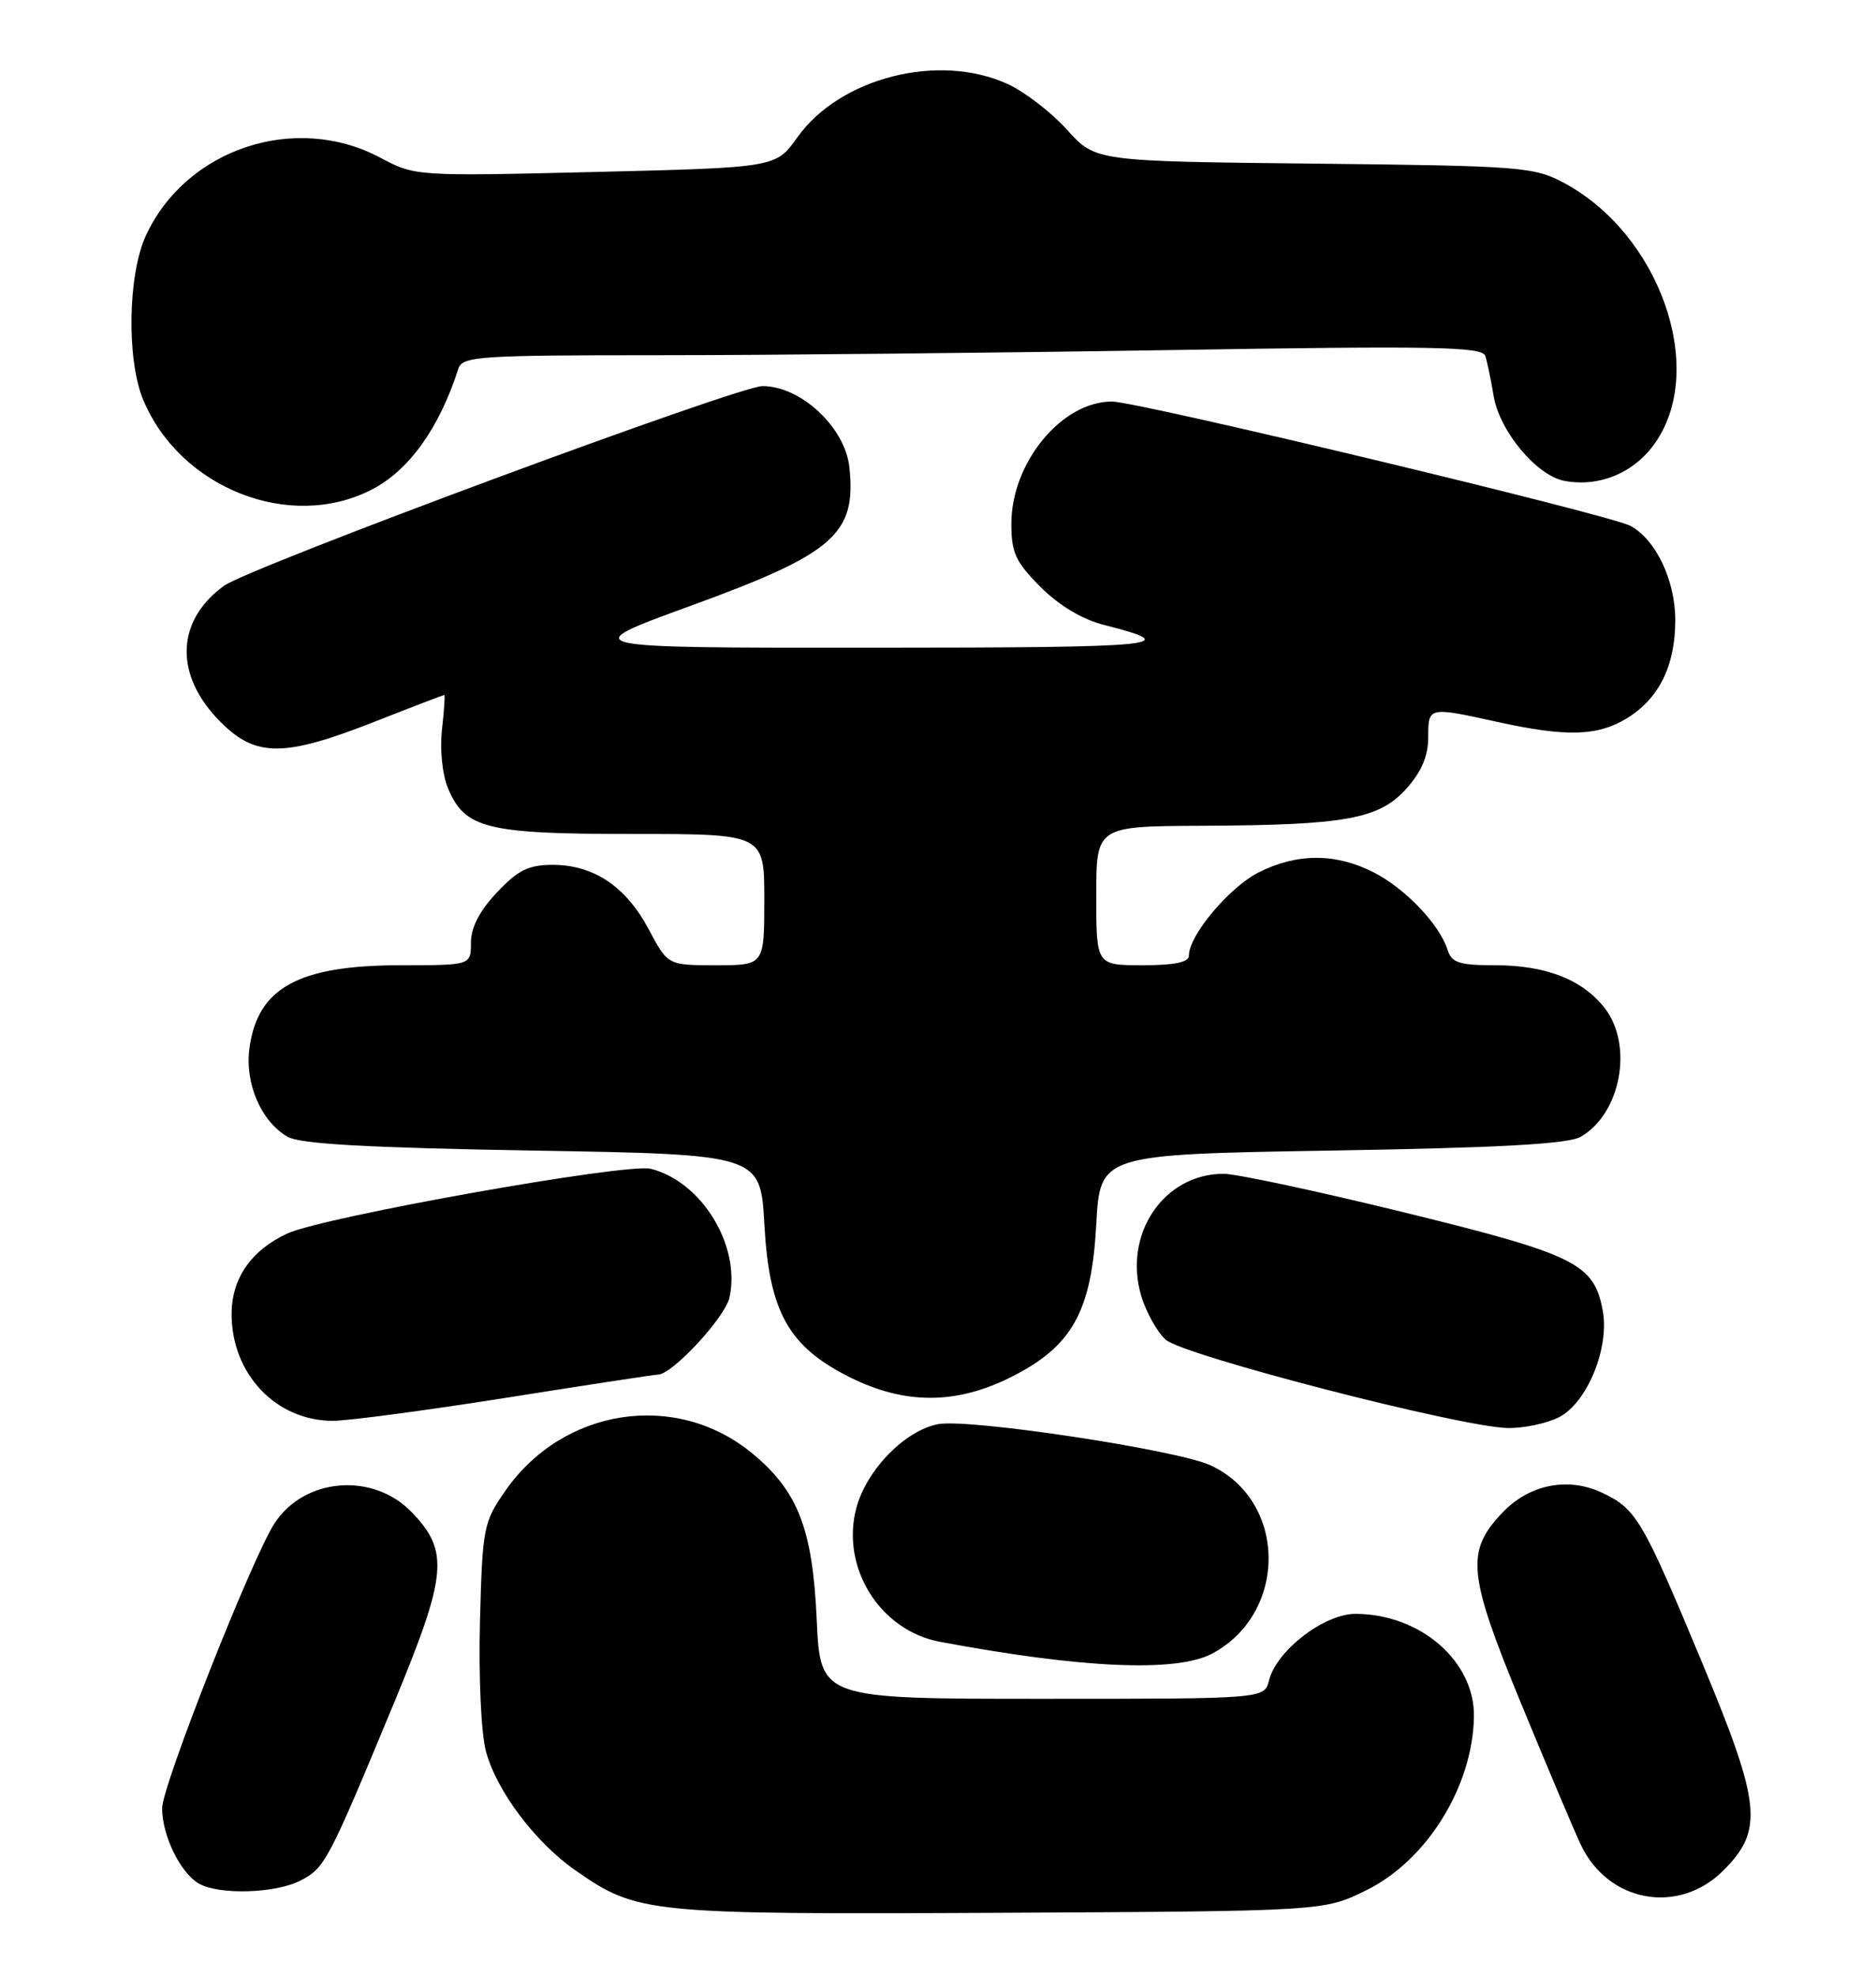 <?xml version="1.0" encoding="UTF-8" standalone="no"?>
<!DOCTYPE svg PUBLIC "-//W3C//DTD SVG 1.1//EN" "http://www.w3.org/Graphics/SVG/1.1/DTD/svg11.dtd" >
<svg xmlns="http://www.w3.org/2000/svg" xmlns:xlink="http://www.w3.org/1999/xlink" version="1.1" viewBox="0 0 243 256">
 <g >
 <path fill="currentColor"
d=" M 177.00 244.78 C 184.83 240.92 190.76 231.35 190.92 222.33 C 191.05 215.15 183.97 209.00 175.57 209.00 C 171.51 209.00 165.35 213.74 164.38 217.61 C 163.78 220.00 163.78 220.00 135.02 220.00 C 106.26 220.00 106.26 220.00 105.79 209.75 C 105.26 197.97 103.36 193.09 97.42 188.20 C 87.56 180.07 72.91 182.31 65.43 193.10 C 62.62 197.14 62.49 197.86 62.17 210.02 C 61.99 217.26 62.32 224.48 62.95 226.82 C 64.33 231.94 69.33 238.59 74.53 242.21 C 82.56 247.81 83.74 247.93 129.50 247.71 C 171.50 247.50 171.50 247.50 177.00 244.78 Z  M 223.23 242.23 C 228.45 237.01 228.12 233.69 220.55 215.49 C 212.75 196.76 211.97 195.43 207.56 193.33 C 203.15 191.23 198.13 192.21 194.64 195.86 C 189.83 200.88 190.11 203.81 196.99 220.51 C 200.39 228.76 203.88 237.02 204.75 238.87 C 208.29 246.38 217.42 248.04 223.23 242.23 Z  M 38.91 243.54 C 42.09 241.90 42.46 241.20 51.02 220.58 C 57.92 203.92 58.21 200.92 53.36 195.86 C 48.35 190.63 39.45 191.33 35.57 197.26 C 32.67 201.68 21.00 231.25 21.00 234.17 C 21.00 237.70 23.35 242.52 25.75 243.92 C 28.33 245.42 35.69 245.21 38.91 243.54 Z  M 157.02 214.14 C 166.87 208.87 166.72 194.31 156.77 189.75 C 152.38 187.74 125.51 183.68 121.53 184.43 C 117.24 185.23 112.26 190.33 110.93 195.26 C 108.86 202.96 113.96 211.15 121.73 212.61 C 140.17 216.07 152.41 216.60 157.02 214.14 Z  M 201.96 183.52 C 205.60 181.64 208.51 174.52 207.60 169.70 C 206.47 163.64 204.09 162.46 181.97 157.03 C 170.71 154.27 160.15 152.01 158.50 152.01 C 150.73 152.00 145.44 159.85 147.83 167.84 C 148.47 169.95 149.88 172.49 150.99 173.49 C 153.25 175.53 189.21 184.82 195.30 184.93 C 197.39 184.97 200.39 184.33 201.96 183.52 Z  M 65.60 181.01 C 76.00 179.36 84.84 178.01 85.25 178.01 C 87.08 177.99 93.93 170.61 94.49 168.03 C 95.97 161.31 90.89 153.01 84.29 151.36 C 81.20 150.58 41.91 157.58 37.22 159.74 C 32.53 161.91 30.00 165.56 30.00 170.18 C 30.00 177.93 35.75 183.99 43.10 184.00 C 45.08 184.00 55.21 182.65 65.60 181.01 Z  M 130.87 178.38 C 138.87 174.39 141.37 169.94 142.00 158.58 C 142.50 149.50 142.50 149.50 172.50 149.00 C 194.24 148.64 203.12 148.15 204.74 147.22 C 209.96 144.24 211.61 135.32 207.83 130.51 C 204.93 126.83 200.22 125.00 193.60 125.00 C 189.01 125.00 188.03 124.68 187.50 122.99 C 186.45 119.70 182.00 115.04 177.91 112.96 C 173.01 110.46 167.96 110.47 162.99 113.00 C 159.20 114.94 154.00 121.14 154.00 123.73 C 154.00 124.62 152.18 125.00 148.00 125.00 C 142.00 125.00 142.00 125.00 142.00 116.00 C 142.00 107.00 142.00 107.00 155.75 106.94 C 174.31 106.86 178.66 106.07 182.19 102.11 C 184.13 99.94 185.00 97.89 185.00 95.48 C 185.00 91.51 184.98 91.51 194.00 93.50 C 202.87 95.45 206.93 95.34 210.70 93.04 C 214.90 90.48 217.00 86.22 217.00 80.30 C 216.99 75.13 214.48 69.87 211.19 68.10 C 208.49 66.65 147.36 52.00 144.03 52.00 C 137.51 52.00 131.00 59.92 131.00 67.85 C 131.00 71.59 131.56 72.79 134.79 76.02 C 137.20 78.43 140.19 80.22 143.04 80.94 C 153.48 83.59 150.67 83.87 113.00 83.88 C 74.50 83.90 74.50 83.90 89.50 78.44 C 108.06 71.68 110.94 69.16 110.02 60.50 C 109.46 55.34 103.74 50.00 98.77 50.00 C 95.60 50.00 32.26 73.49 29.00 75.87 C 22.72 80.45 22.56 87.49 28.58 93.51 C 33.14 98.08 36.78 98.07 48.43 93.50 C 53.33 91.57 57.44 90.00 57.55 90.00 C 57.66 90.00 57.53 92.02 57.25 94.48 C 56.96 97.03 57.29 100.29 58.01 102.03 C 60.20 107.31 62.97 108.00 81.95 108.00 C 99.00 108.00 99.00 108.00 99.00 116.50 C 99.00 125.00 99.00 125.00 92.75 125.00 C 86.50 125.00 86.50 125.00 84.03 120.35 C 81.09 114.82 76.92 112.01 71.62 112.00 C 68.46 112.00 67.11 112.67 64.37 115.57 C 62.12 117.95 61.00 120.12 61.00 122.07 C 61.00 125.00 61.00 125.00 51.97 125.00 C 38.66 125.00 33.36 127.90 32.31 135.76 C 31.69 140.31 33.84 145.26 37.26 147.22 C 38.88 148.15 47.66 148.64 69.00 149.00 C 98.50 149.50 98.50 149.50 99.01 158.58 C 99.64 169.94 102.14 174.40 110.13 178.38 C 117.19 181.90 123.81 181.90 130.87 178.38 Z  M 48.10 63.43 C 52.96 60.95 56.89 55.48 59.37 47.75 C 59.89 46.14 62.03 46.00 85.30 46.00 C 99.26 46.00 128.96 45.70 151.31 45.34 C 185.83 44.78 192.01 44.89 192.39 46.09 C 192.64 46.86 193.13 49.20 193.47 51.27 C 194.23 55.82 199.02 61.58 202.63 62.27 C 207.20 63.14 211.80 61.19 214.49 57.22 C 221.06 47.57 214.92 30.29 202.59 23.69 C 198.70 21.61 197.10 21.48 170.20 21.19 C 141.89 20.89 141.89 20.89 138.20 16.79 C 136.16 14.53 132.70 11.87 130.50 10.87 C 121.57 6.80 108.79 10.05 103.28 17.79 C 100.50 21.70 100.50 21.70 77.14 22.27 C 53.86 22.83 53.77 22.82 49.24 20.41 C 38.23 14.56 24.10 19.26 18.90 30.50 C 16.56 35.55 16.38 46.58 18.55 51.78 C 23.33 63.23 37.55 68.83 48.10 63.43 Z "/>
</g>
</svg>